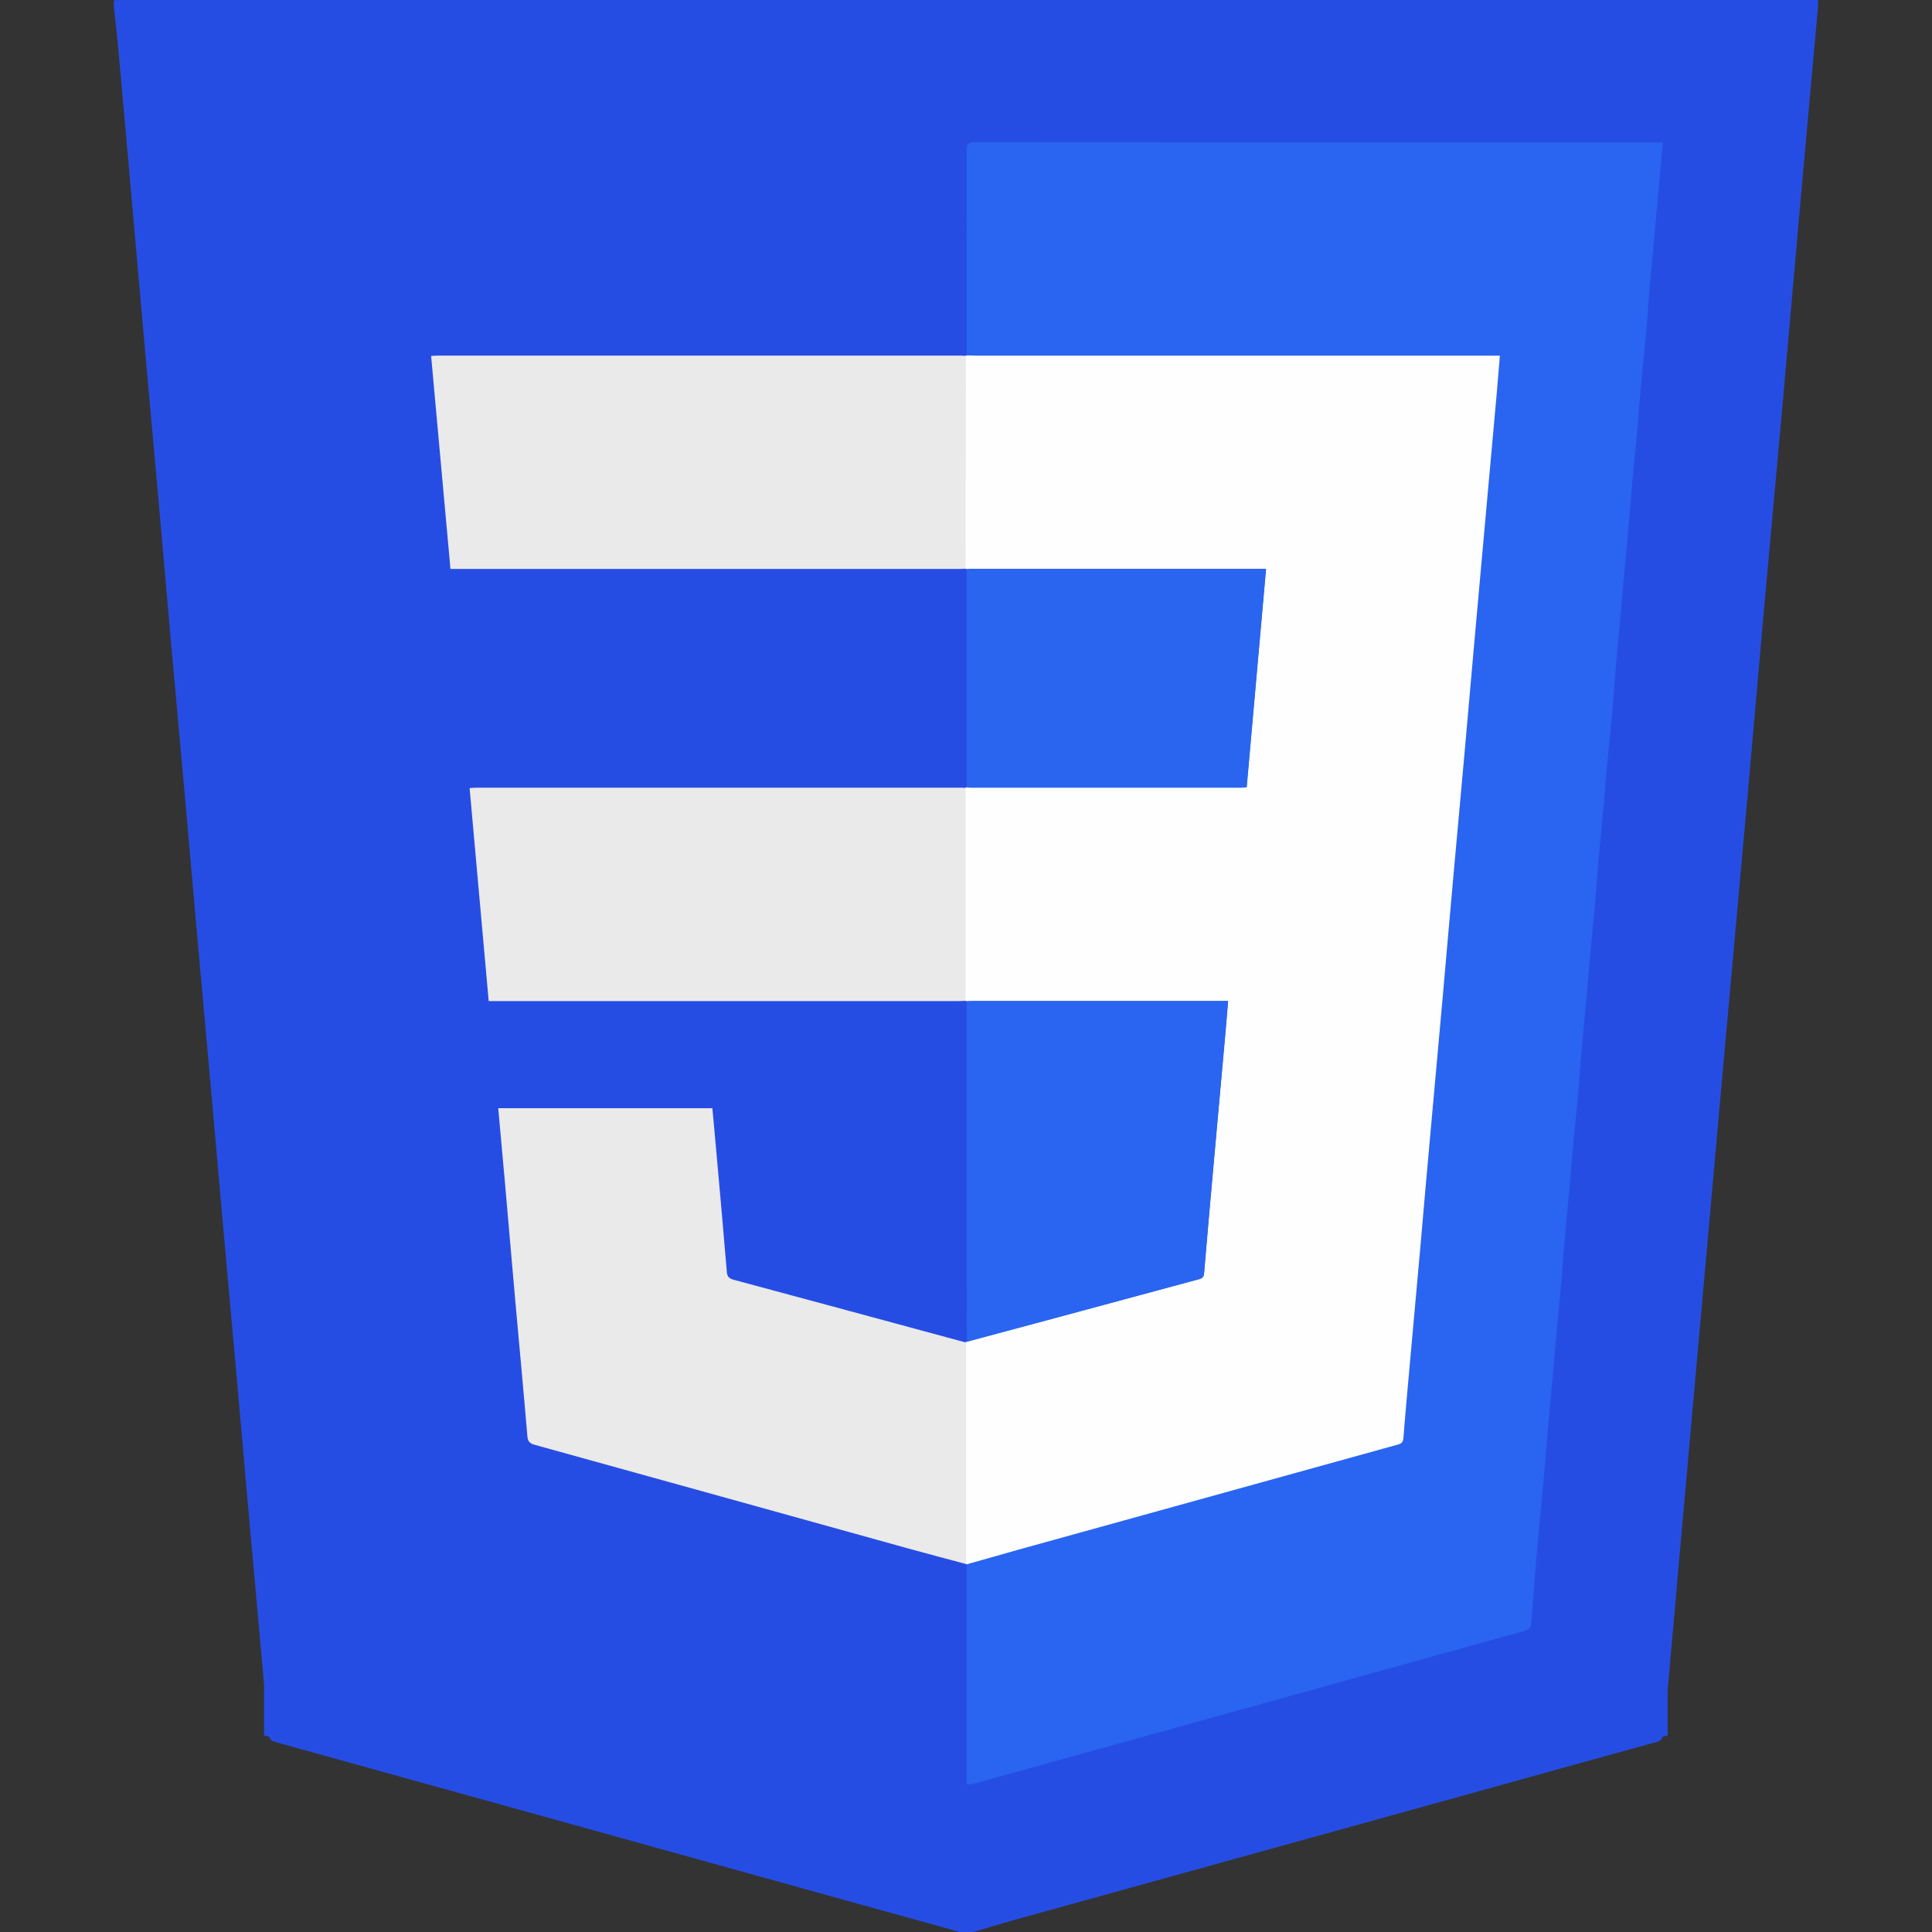 <?xml version="1.0" encoding="utf-8"?>
<!-- Generator: Adobe Illustrator 16.0.0, SVG Export Plug-In . SVG Version: 6.00 Build 0)  -->
<!DOCTYPE svg PUBLIC "-//W3C//DTD SVG 1.0//EN" "http://www.w3.org/TR/2001/REC-SVG-20010904/DTD/svg10.dtd">
<svg version="1.0" id="Layer_1" xmlns="http://www.w3.org/2000/svg" xmlns:xlink="http://www.w3.org/1999/xlink" x="0px" y="0px"
	 width="75px" height="75px" viewBox="0 0 75 75" enable-background="new 0 0 75 75" xml:space="preserve">
<rect x="0" y="0" width="75" height="75" fill="#333333" stroke="none"/>
<path fill="#264DE3" d="M70.275,0C48.416,0,26.556,0,4.695,0C4.604,0,4.513,0.006,4.421,0.009c0,0.092,0,0.185,0,0.276
	c0.053,0.491,0.115,0.982,0.158,1.474C4.764,3.781,4.944,5.805,5.121,7.83c0.174,1.959,0.343,3.918,0.519,5.878
	c0.174,1.958,0.353,3.916,0.529,5.875c0.156,1.758,0.307,3.516,0.462,5.273c0.193,2.161,0.394,4.32,0.585,6.48
	c0.157,1.758,0.307,3.516,0.464,5.274c0.175,1.957,0.356,3.916,0.53,5.875c0.156,1.748,0.307,3.496,0.462,5.246
	c0.158,1.756,0.319,3.514,0.476,5.271c0.156,1.739,0.305,3.479,0.46,5.218c0.158,1.757,0.318,3.515,0.474,5.272
	c0.058,0.633,0.111,1.267,0.168,1.9v1.982l0.201,0.043c0.032,0.107,0.092,0.168,0.221,0.204c7.771,2.153,15.543,4.313,23.315,6.472
	c1.043,0.29,2.087,0.577,3.13,0.867c0.086,0.023,0.165,0.066,0.248,0.102c0.075,0,0.147,0,0.222,0
	c0.611-0.182,1.222-0.371,1.836-0.543c5.739-1.592,11.478-3.18,17.218-4.77c2.563-0.712,5.125-1.426,7.69-2.132
	c0.133-0.037,0.188-0.104,0.222-0.203l0.184-0.04v-1.753c0.203-2.322,0.409-4.644,0.617-6.965c0.276-3.095,0.554-6.188,0.828-9.282
	c0.276-3.094,0.551-6.188,0.83-9.282c0.266-2.975,0.537-5.948,0.805-8.923c0.213-2.38,0.416-4.761,0.629-7.141
	c0.248-2.783,0.505-5.565,0.755-8.347c0.231-2.572,0.452-5.146,0.681-7.718c0.227-2.572,0.467-5.143,0.695-7.715
	C70.583,0.177,70.577,0.104,70.577,0C70.473,0,70.377,0,70.275,0z"/>
<path fill="#2965F0" d="M64.273,5.528c-8.811,0-17.621,0.001-26.432-0.006c-0.265,0-0.317,0.085-0.315,0.328
	c0.006,2.649,0.004,5.297,0.004,7.946c0.111,0.003,0.22,0.009,0.331,0.01c6.667,0,13.335,0,20.003,0c0.109,0,0.217,0,0.363,0
	c-0.043,0.527-0.084,1.034-0.129,1.542c-0.121,1.354-0.246,2.709-0.367,4.063c-0.164,1.775-0.322,3.551-0.479,5.326
	c-0.134,1.519-0.267,3.039-0.403,4.558c-0.142,1.566-0.283,3.131-0.425,4.695c-0.136,1.529-0.269,3.058-0.405,4.586
	c-0.16,1.767-0.32,3.531-0.478,5.299c-0.134,1.52-0.267,3.039-0.403,4.559c-0.143,1.575-0.283,3.148-0.426,4.724
	c-0.079,0.888-0.162,1.776-0.229,2.663c-0.012,0.162-0.074,0.22-0.217,0.259c-4.916,1.358-9.832,2.722-14.748,4.085
	c-0.664,0.184-1.324,0.375-1.987,0.563c0,2.84,0,5.68,0,8.541c0.113-0.009,0.187,0,0.254-0.02c1.444-0.4,2.894-0.803,4.338-1.203
	c1.519-0.422,3.03-0.844,4.549-1.264c1.667-0.463,3.334-0.924,5-1.387c1.711-0.476,3.423-0.951,5.134-1.427
	c0.773-0.215,1.551-0.43,2.326-0.642c0.162-0.044,0.294-0.107,0.309-0.301c0.057-0.719,0.108-1.438,0.168-2.157
	c0.037-0.455,0.078-0.91,0.121-1.365c0.065-0.745,0.142-1.489,0.207-2.233c0.045-0.482,0.078-0.968,0.121-1.449
	c0.066-0.772,0.143-1.545,0.213-2.317c0.041-0.464,0.076-0.929,0.119-1.394c0.066-0.743,0.145-1.489,0.209-2.234
	c0.047-0.5,0.075-1.003,0.119-1.503c0.068-0.772,0.145-1.546,0.215-2.317c0.041-0.465,0.075-0.93,0.117-1.394
	c0.068-0.737,0.146-1.472,0.213-2.208c0.045-0.492,0.073-0.985,0.116-1.475c0.069-0.774,0.146-1.547,0.214-2.318
	c0.041-0.465,0.077-0.929,0.12-1.393c0.068-0.755,0.144-1.509,0.211-2.263c0.042-0.492,0.074-0.984,0.117-1.475
	c0.067-0.765,0.146-1.527,0.214-2.291c0.043-0.473,0.076-0.947,0.121-1.42c0.066-0.717,0.146-1.435,0.209-2.152
	c0.046-0.51,0.074-1.021,0.119-1.531c0.066-0.782,0.145-1.563,0.213-2.345c0.041-0.455,0.077-0.91,0.12-1.365
	c0.067-0.764,0.144-1.527,0.211-2.291c0.044-0.491,0.077-0.983,0.123-1.475c0.063-0.727,0.144-1.453,0.208-2.18
	c0.044-0.502,0.074-1.003,0.12-1.503c0.063-0.718,0.147-1.435,0.21-2.153c0.046-0.51,0.074-1.021,0.117-1.531
	c0.068-0.783,0.145-1.564,0.215-2.346c0.043-0.464,0.083-0.927,0.125-1.392c0.059-0.667,0.124-1.335,0.188-2.026
	C64.438,5.528,64.354,5.528,64.273,5.528z"/>
<path fill="#FEFEFE" d="M37.531,13.796c0.11,0.003,0.22,0.009,0.329,0.009c6.667,0,13.335,0,20.003,0c0.109,0,0.217,0,0.363,0
	c-0.043,0.526-0.084,1.034-0.129,1.542c-0.121,1.354-0.246,2.709-0.367,4.063c-0.16,1.775-0.32,3.551-0.479,5.326
	c-0.136,1.52-0.269,3.039-0.403,4.558c-0.142,1.565-0.283,3.13-0.425,4.695c-0.138,1.529-0.271,3.058-0.405,4.586
	c-0.158,1.767-0.318,3.532-0.478,5.299c-0.138,1.521-0.271,3.039-0.403,4.558c-0.143,1.574-0.283,3.148-0.426,4.725
	c-0.079,0.888-0.162,1.773-0.229,2.662c-0.012,0.162-0.074,0.222-0.217,0.26c-4.916,1.359-9.832,2.722-14.748,4.085
	c-0.664,0.185-1.324,0.375-1.988,0.563c-0.019-0.007-0.036-0.013-0.055-0.019c0-2.865,0-5.729,0-8.599
	c0.022-0.01,0.044-0.021,0.066-0.029c1.205-0.323,2.41-0.645,3.613-0.971c1.771-0.477,3.541-0.955,5.313-1.434
	c0.134-0.035,0.259-0.048,0.272-0.242c0.125-1.492,0.258-2.981,0.392-4.475c0.14-1.555,0.28-3.109,0.42-4.665
	c0.044-0.471,0.08-0.942,0.121-1.435c-0.129,0-0.229,0-0.33,0c-3.171,0-6.342,0-9.514,0c-0.101,0-0.2,0.007-0.301,0.01
	c-0.019-0.006-0.036-0.014-0.055-0.02c0-2.757,0-5.512,0-8.267c0.019-0.007,0.036-0.015,0.055-0.022
	c0.054,0.004,0.107,0.012,0.163,0.012c3.5,0,7.002,0,10.502,0c0.063,0,0.125-0.01,0.201-0.018c0.252-2.823,0.5-5.634,0.752-8.472
	c-0.129,0-0.209,0-0.289,0c-3.705,0-7.407,0-11.11,0c-0.073,0-0.146,0.008-0.219,0.012c-0.019-0.007-0.036-0.015-0.055-0.021
	c0-2.754,0.002-5.508,0.002-8.263C37.495,13.808,37.513,13.802,37.531,13.796z"/>
<path fill="#EAEAEA" d="M37.477,52.111c0,2.865,0,5.729,0,8.597c-0.742-0.199-1.488-0.394-2.229-0.599
	c-4.829-1.34-9.655-2.685-14.485-4.02c-0.198-0.055-0.273-0.128-0.291-0.342c-0.148-1.758-0.313-3.516-0.471-5.271
	c-0.138-1.547-0.271-3.095-0.406-4.642c-0.083-0.935-0.168-1.866-0.254-2.815c2.771,0,5.525,0,8.313,0
	c0.055,0.602,0.111,1.201,0.164,1.803c0.136,1.52,0.271,3.039,0.398,4.559c0.016,0.192,0.105,0.256,0.278,0.303
	C31.489,50.488,34.484,51.301,37.477,52.111z"/>
<path fill="#EAEAEA" d="M37.479,13.814c0,2.755-0.002,5.509-0.002,8.263c-0.101,0.004-0.201,0.01-0.301,0.01
	c-6.446,0-12.891,0-19.335,0c-0.109,0-0.218,0-0.354,0c-0.251-2.763-0.5-5.505-0.751-8.268c0.089-0.005,0.171-0.014,0.25-0.014
	c6.767,0,13.533,0,20.3,0C37.35,13.806,37.414,13.812,37.479,13.814z"/>
<path fill="#EAEAEA" d="M37.477,30.587c0,2.755,0,5.51,0,8.265c-0.09,0.004-0.183,0.01-0.274,0.01c-5.968,0-11.934,0-17.902,0
	c-0.1,0-0.2,0-0.33,0c-0.246-2.756-0.494-5.5-0.741-8.267c0.087-0.006,0.165-0.016,0.243-0.016
	c6.281-0.001,12.561-0.001,18.84-0.001C37.367,30.578,37.423,30.584,37.477,30.587z"/>
<path fill="#2965F0" d="M37.531,38.872c0.101-0.003,0.2-0.011,0.301-0.011c3.172,0,6.343,0,9.514,0c0.103,0,0.201,0,0.33,0
	c-0.041,0.494-0.078,0.965-0.121,1.436c-0.14,1.555-0.281,3.11-0.42,4.665c-0.134,1.491-0.267,2.983-0.392,4.476
	c-0.017,0.193-0.142,0.207-0.272,0.242c-1.771,0.479-3.541,0.957-5.313,1.435c-1.204,0.323-2.409,0.646-3.614,0.969
	c-0.004-0.138-0.011-0.274-0.011-0.413C37.531,47.402,37.531,43.139,37.531,38.872z"/>
<path fill="#2A65F0" d="M37.531,22.1c0.072-0.004,0.146-0.012,0.219-0.012c3.703,0,7.407,0,11.111,0c0.08,0,0.16,0,0.289,0
	c-0.252,2.838-0.5,5.649-0.752,8.472c-0.076,0.007-0.14,0.018-0.2,0.018c-3.5,0-7.003,0-10.504,0c-0.056,0-0.109-0.008-0.163-0.012
	C37.531,27.743,37.531,24.922,37.531,22.1z"/>
</svg>
